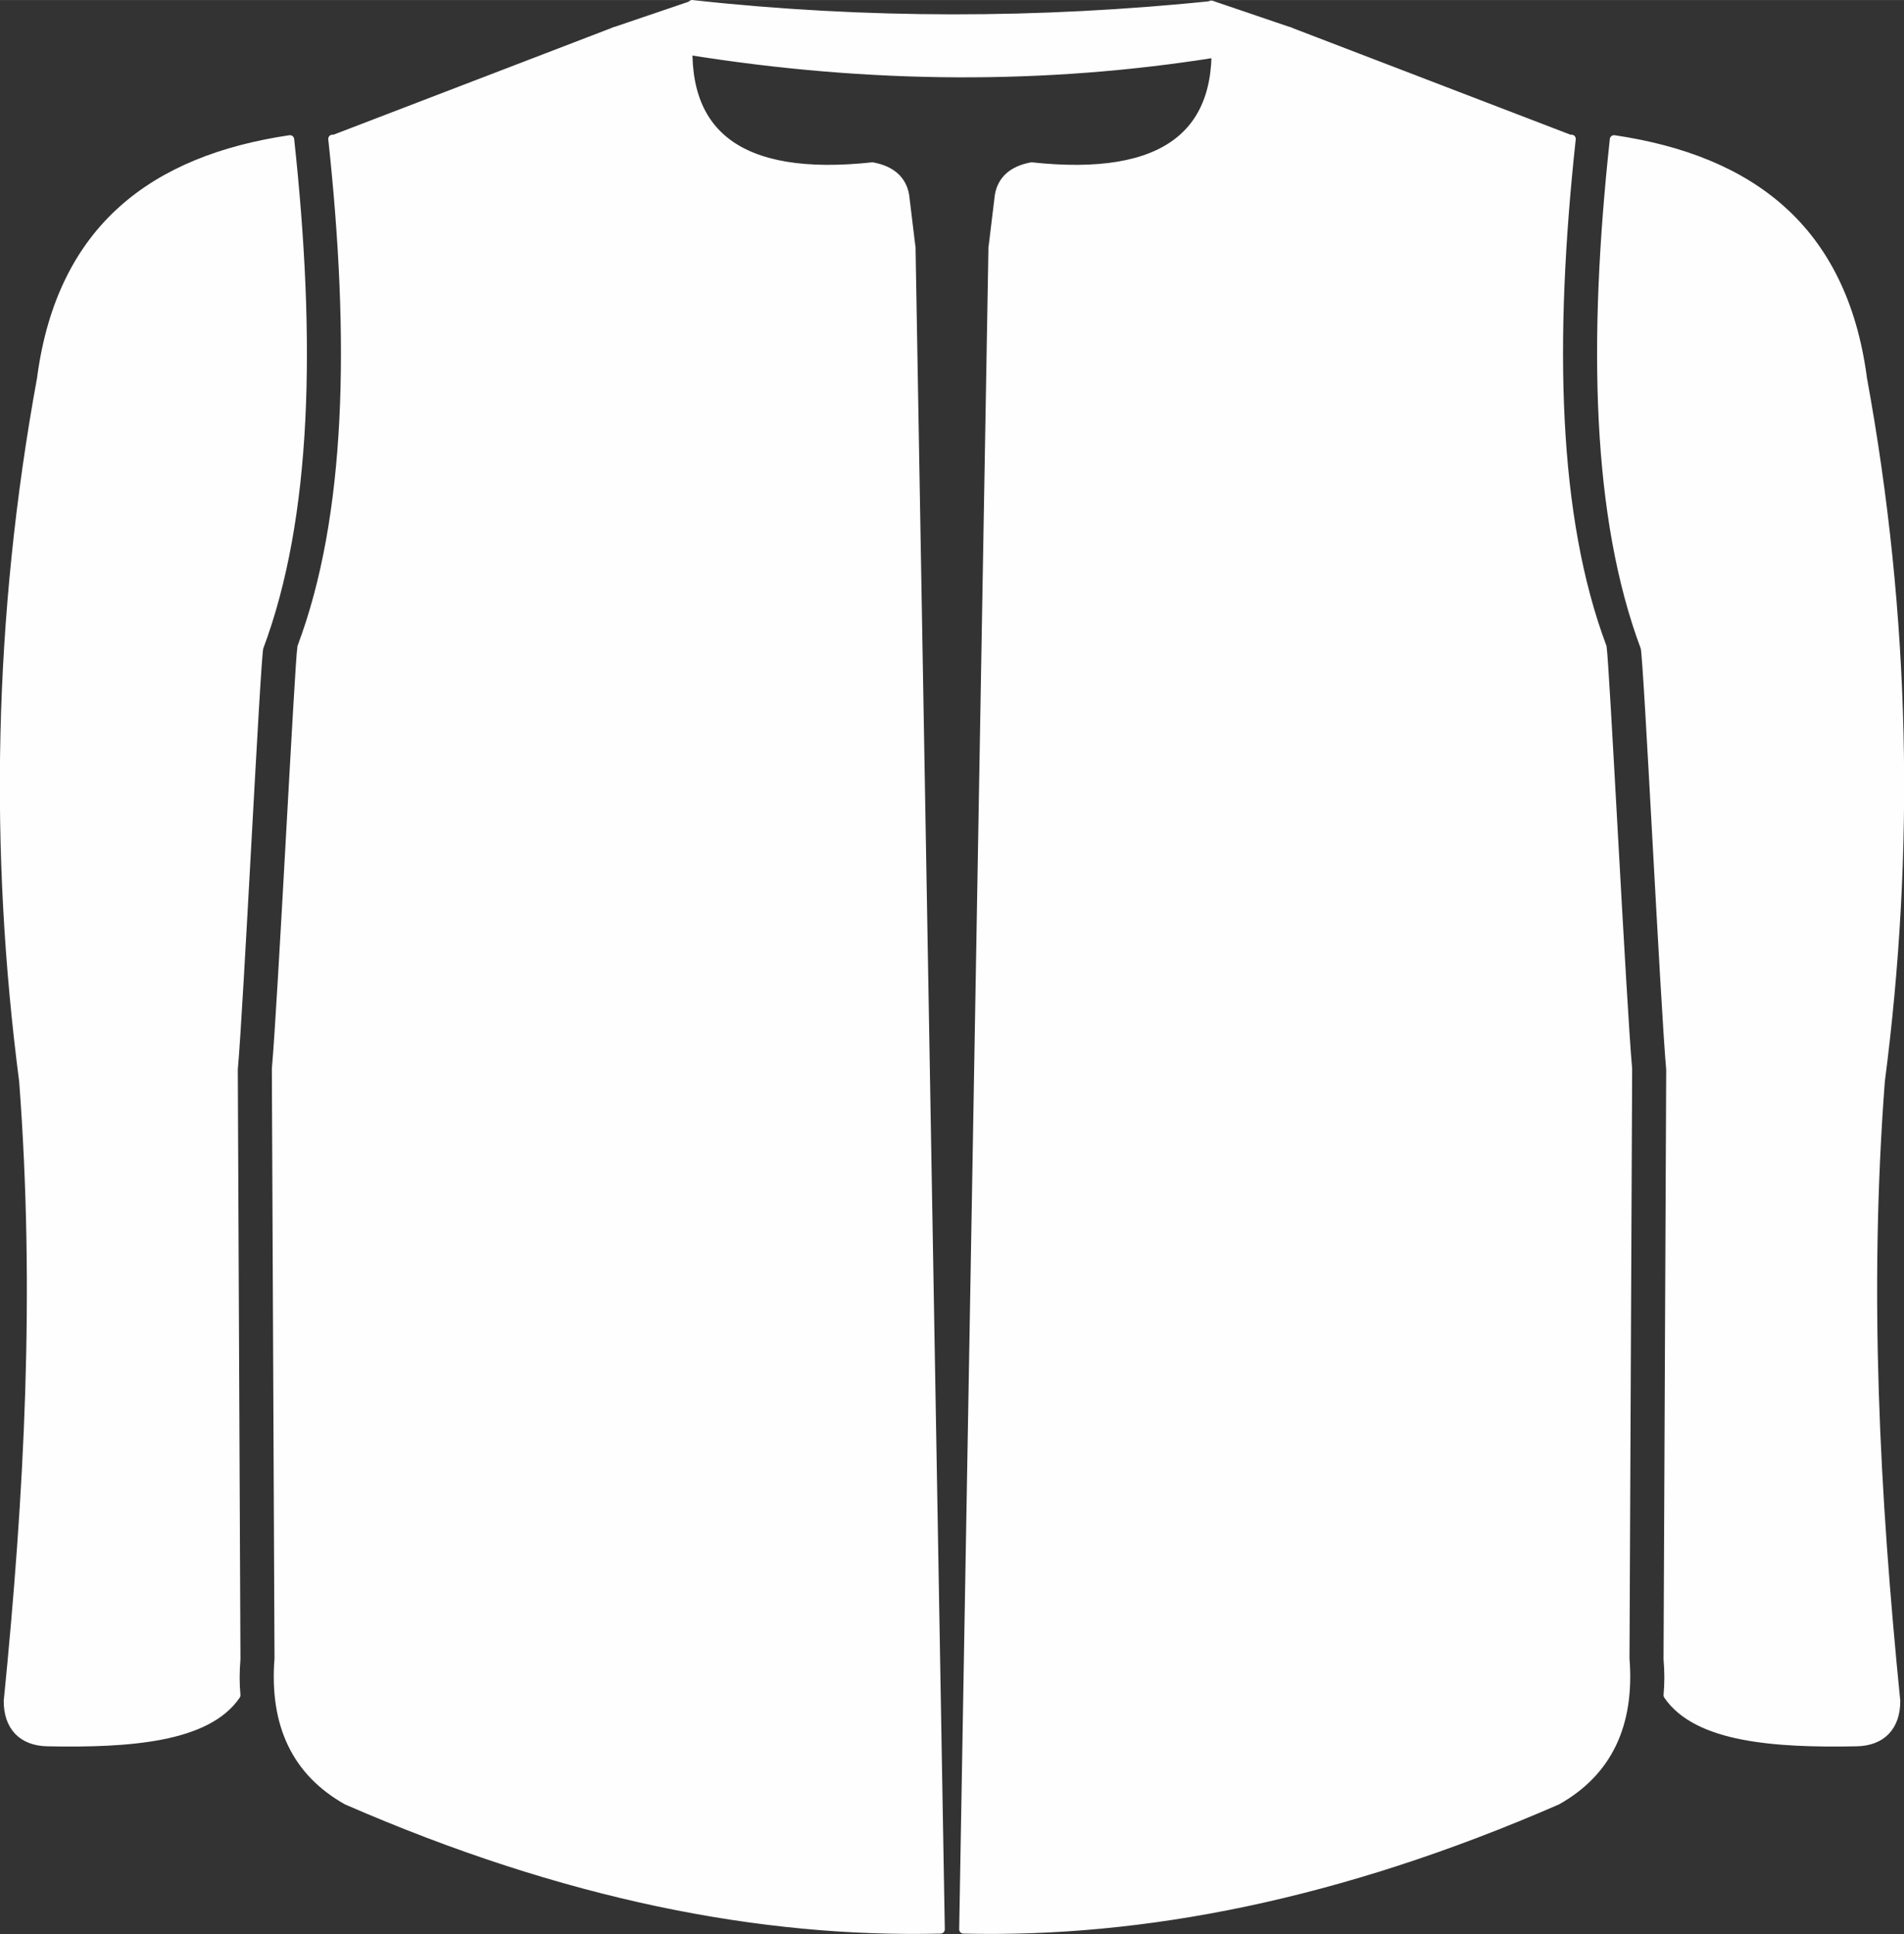<?xml version="1.0" encoding="UTF-8"?>
<!DOCTYPE svg PUBLIC "-//W3C//DTD SVG 1.1//EN" "http://www.w3.org/Graphics/SVG/1.1/DTD/svg11.dtd">
<!-- Creator: CorelDRAW 2020 (64 Bit) -->
<svg xmlns="http://www.w3.org/2000/svg" xml:space="preserve" width="13.386mm" height="13.596mm" version="1.1" style="shape-rendering:geometricPrecision; text-rendering:geometricPrecision; image-rendering:optimizeQuality; fill-rule:evenodd; clip-rule:evenodd"
viewBox="0 0 35.79 36.35"
 xmlns:xlink="http://www.w3.org/1999/xlink"
 xmlns:xodm="http://www.corel.com/coreldraw/odm/2003">
 <rect x="0" y="0" width="35.79" height="36.35" fill="#333333" stroke="none"/>
 <defs>
  <style type="text/css">
   <![CDATA[
    .str3 {stroke:#FEFEFE;stroke-width:0.16;stroke-linecap:round;stroke-linejoin:round;stroke-miterlimit:22.926}
    .str2 {stroke:#FEFEFE;stroke-width:0.16;stroke-linecap:round;stroke-linejoin:round;stroke-miterlimit:22.926}
    .str6 {stroke:#FEFEFE;stroke-width:0.16;stroke-linecap:round;stroke-linejoin:round;stroke-miterlimit:22.926}
    .str4 {stroke:#FEFEFE;stroke-width:0.16;stroke-linecap:round;stroke-linejoin:round;stroke-miterlimit:22.926}
    .str5 {stroke:#FEFEFE;stroke-width:0.16;stroke-linecap:round;stroke-linejoin:round;stroke-miterlimit:22.926}
    .str0 {stroke:#FEFEFE;stroke-width:0.16;stroke-linecap:round;stroke-linejoin:round;stroke-miterlimit:22.926}
    .str1 {stroke:#FEFEFE;stroke-width:0.16;stroke-linecap:round;stroke-linejoin:round;stroke-miterlimit:22.926}
    .fil0 {fill:none}
    .fil1 {fill:#FEFEFE}
   ]]>
  </style>
 </defs>
 <g id="Camada_x0020_1">
  <g>
   <path class="fil0 str0" d="M29.53 2.62l-5.29 -2.03c0.08,2.26 -1.48,4.08 -5.58,4.07l-0.55 31.6c3.37,0.08 7.05,-0.63 11.16,-2.42 0.94,-0.53 1.38,-1.41 1.28,-2.67l0.05 -11.08c-0.11,-1.22 -0.43,-7.65 -0.48,-7.93 -0.92,-2.45 -0.99,-5.76 -0.58,-9.55z"/>
   <path id="1" class="fil1" d="M29.53 2.62l-5.29 -2.03c0.08,2.26 -1.48,4.08 -5.58,4.07l-0.55 31.6c3.37,0.08 7.05,-0.63 11.16,-2.42 0.94,-0.53 1.38,-1.41 1.28,-2.67l0.05 -11.08c-0.11,-1.22 -0.43,-7.65 -0.48,-7.93 -0.92,-2.45 -0.99,-5.76 -0.58,-9.55z"/>
  </g>
  <g>
   <path class="fil0 str1" d="M35.01 7.08c-0.38,-2.79 -2.11,-4.08 -4.67,-4.46 -0.41,3.79 -0.34,7.1 0.58,9.55 0.06,0.28 0.37,6.71 0.48,7.93l-0.05 11.08c0.02,0.24 0.02,0.46 -0,0.68l0 0c0.55,0.81 2.03,0.91 3.55,0.88 0.48,-0.01 0.74,-0.3 0.74,-0.77 -0.39,-3.91 -0.59,-7.69 -0.29,-11.65 0.56,-4.31 0.49,-8.71 -0.34,-13.23z"/>
   <path id="1" class="fil1" d="M35.01 7.08c-0.38,-2.79 -2.11,-4.08 -4.67,-4.46 -0.41,3.79 -0.34,7.1 0.58,9.55 0.06,0.28 0.37,6.71 0.48,7.93l-0.05 11.08c0.02,0.24 0.02,0.46 -0,0.68l0 0c0.55,0.81 2.03,0.91 3.55,0.88 0.48,-0.01 0.74,-0.3 0.74,-0.77 -0.39,-3.91 -0.59,-7.69 -0.29,-11.65 0.56,-4.31 0.49,-8.71 -0.34,-13.23z"/>
  </g>
  <g>
   <path class="fil0 str2" d="M6.26 2.62l5.29 -2.03c-0.08,2.26 1.48,4.08 5.58,4.07l0.55 31.6c-3.37,0.08 -7.05,-0.63 -11.16,-2.42 -0.94,-0.53 -1.38,-1.41 -1.28,-2.67l-0.05 -11.08c0.11,-1.22 0.43,-7.65 0.48,-7.93 0.92,-2.45 0.99,-5.76 0.58,-9.55z"/>
   <path id="1" class="fil1" d="M6.26 2.62l5.29 -2.03c-0.08,2.26 1.48,4.08 5.58,4.07l0.55 31.6c-3.37,0.08 -7.05,-0.63 -11.16,-2.42 -0.94,-0.53 -1.38,-1.41 -1.28,-2.67l-0.05 -11.08c0.11,-1.22 0.43,-7.65 0.48,-7.93 0.92,-2.45 0.99,-5.76 0.58,-9.55z"/>
  </g>
  <g>
   <path class="fil0 str3" d="M0.78 7.08c0.38,-2.79 2.11,-4.08 4.67,-4.46 0.41,3.79 0.34,7.1 -0.58,9.55 -0.06,0.28 -0.37,6.71 -0.48,7.93l0.05 11.08c-0.02,0.24 -0.02,0.46 0,0.68l0 0c-0.55,0.81 -2.03,0.91 -3.55,0.88 -0.48,-0.01 -0.74,-0.3 -0.74,-0.77 0.39,-3.91 0.59,-7.69 0.29,-11.65 -0.56,-4.31 -0.49,-8.71 0.34,-13.23z"/>
   <path id="1" class="fil1" d="M0.78 7.08c0.38,-2.79 2.11,-4.08 4.67,-4.46 0.41,3.79 0.34,7.1 -0.58,9.55 -0.06,0.28 -0.37,6.71 -0.48,7.93l0.05 11.08c-0.02,0.24 -0.02,0.46 0,0.68l0 0c-0.55,0.81 -2.03,0.91 -3.55,0.88 -0.48,-0.01 -0.74,-0.3 -0.74,-0.77 0.39,-3.91 0.59,-7.69 0.29,-11.65 -0.56,-4.31 -0.49,-8.71 0.34,-13.23z"/>
  </g>
  <g>
   <path class="fil0 str4" d="M11.55 0.59l1.47 -0.5c-0.03,0.15 -0.05,0.29 -0.06,0.43 -0.21,2 0.93,2.88 3.44,2.61 0.37,0.07 0.56,0.26 0.61,0.54l0.12 0.99c-4.1,0.01 -5.65,-1.81 -5.58,-4.07z"/>
   <path id="1" class="fil1" d="M11.55 0.59l1.47 -0.5c-0.03,0.15 -0.05,0.29 -0.06,0.43 -0.21,2 0.93,2.88 3.44,2.61 0.37,0.07 0.56,0.26 0.61,0.54l0.12 0.99c-4.1,0.01 -5.65,-1.81 -5.58,-4.07z"/>
  </g>
  <g>
   <path class="fil0 str5" d="M24.24 0.59l-1.47 -0.5c0.03,0.15 0.05,0.29 0.06,0.43 0.21,2 -0.93,2.88 -3.44,2.61 -0.37,0.07 -0.56,0.26 -0.61,0.54l-0.12 0.99c4.1,0.01 5.65,-1.81 5.58,-4.07z"/>
   <path id="1" class="fil1" d="M24.24 0.59l-1.47 -0.5c0.03,0.15 0.05,0.29 0.06,0.43 0.21,2 -0.93,2.88 -3.44,2.61 -0.37,0.07 -0.56,0.26 -0.61,0.54l-0.12 0.99c4.1,0.01 5.65,-1.81 5.58,-4.07z"/>
  </g>
  <g>
   <path class="fil0 str6" d="M13.01 0.08c3.28,0.36 6.53,0.35 9.76,0.02 0.03,0.15 0.05,0.29 0.06,0.43 0.02,0.16 0.02,0.32 0.02,0.47 -3.19,0.51 -6.49,0.5 -9.91,-0.05 0,-0.13 0.01,-0.27 0.02,-0.41 0.01,-0.14 0.03,-0.28 0.06,-0.43l-0.03 0.01 0.02 -0.03z"/>
   <path id="1" class="fil1" d="M13.01 0.08c3.28,0.36 6.53,0.35 9.76,0.02 0.03,0.15 0.05,0.29 0.06,0.43 0.02,0.16 0.02,0.32 0.02,0.47 -3.19,0.51 -6.49,0.5 -9.91,-0.05 0,-0.13 0.01,-0.27 0.02,-0.41 0.01,-0.14 0.03,-0.28 0.06,-0.43l-0.03 0.01 0.02 -0.03z"/>
  </g>
 </g>
</svg>

